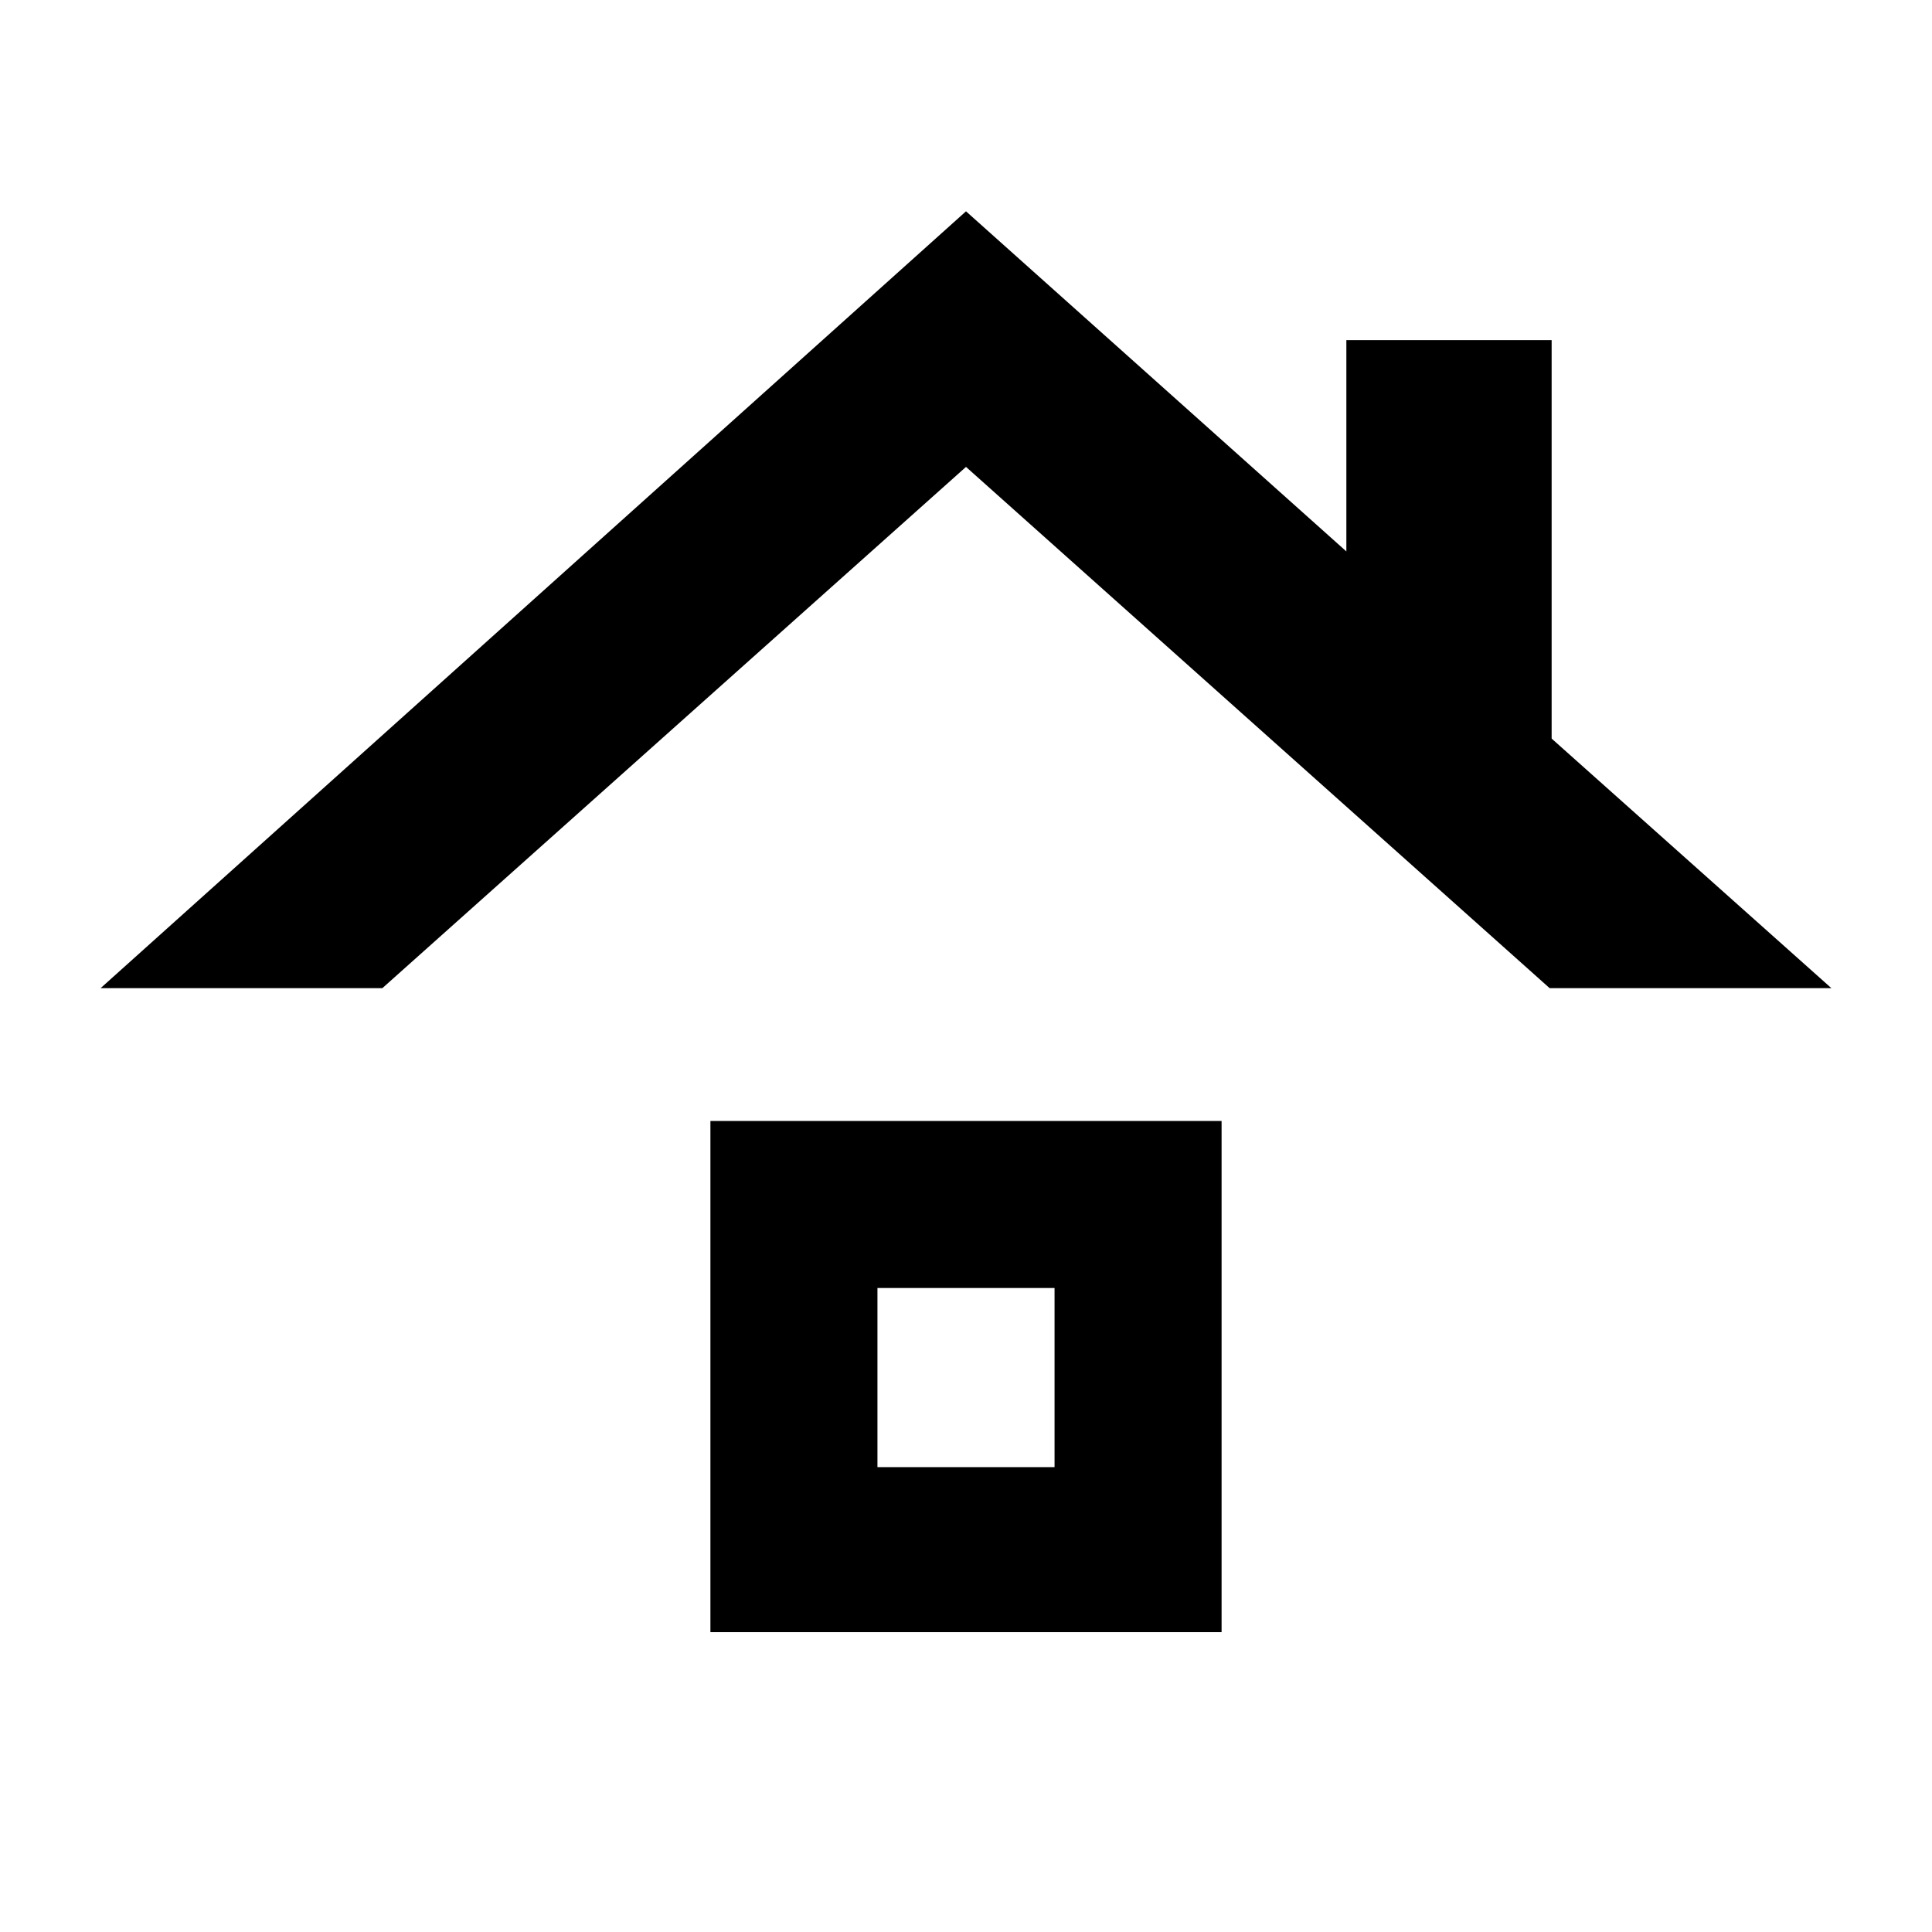 <svg xmlns="http://www.w3.org/2000/svg" width="48" height="48" viewBox="0 -960 960 960"><path d="m50-469 430-386 189 169v-105h102v198l139 124H770L480-728 190-469H50Zm303 320v-254h254v254H353Zm83-82h88v-89h-88v89Zm44-45Z"/></svg>